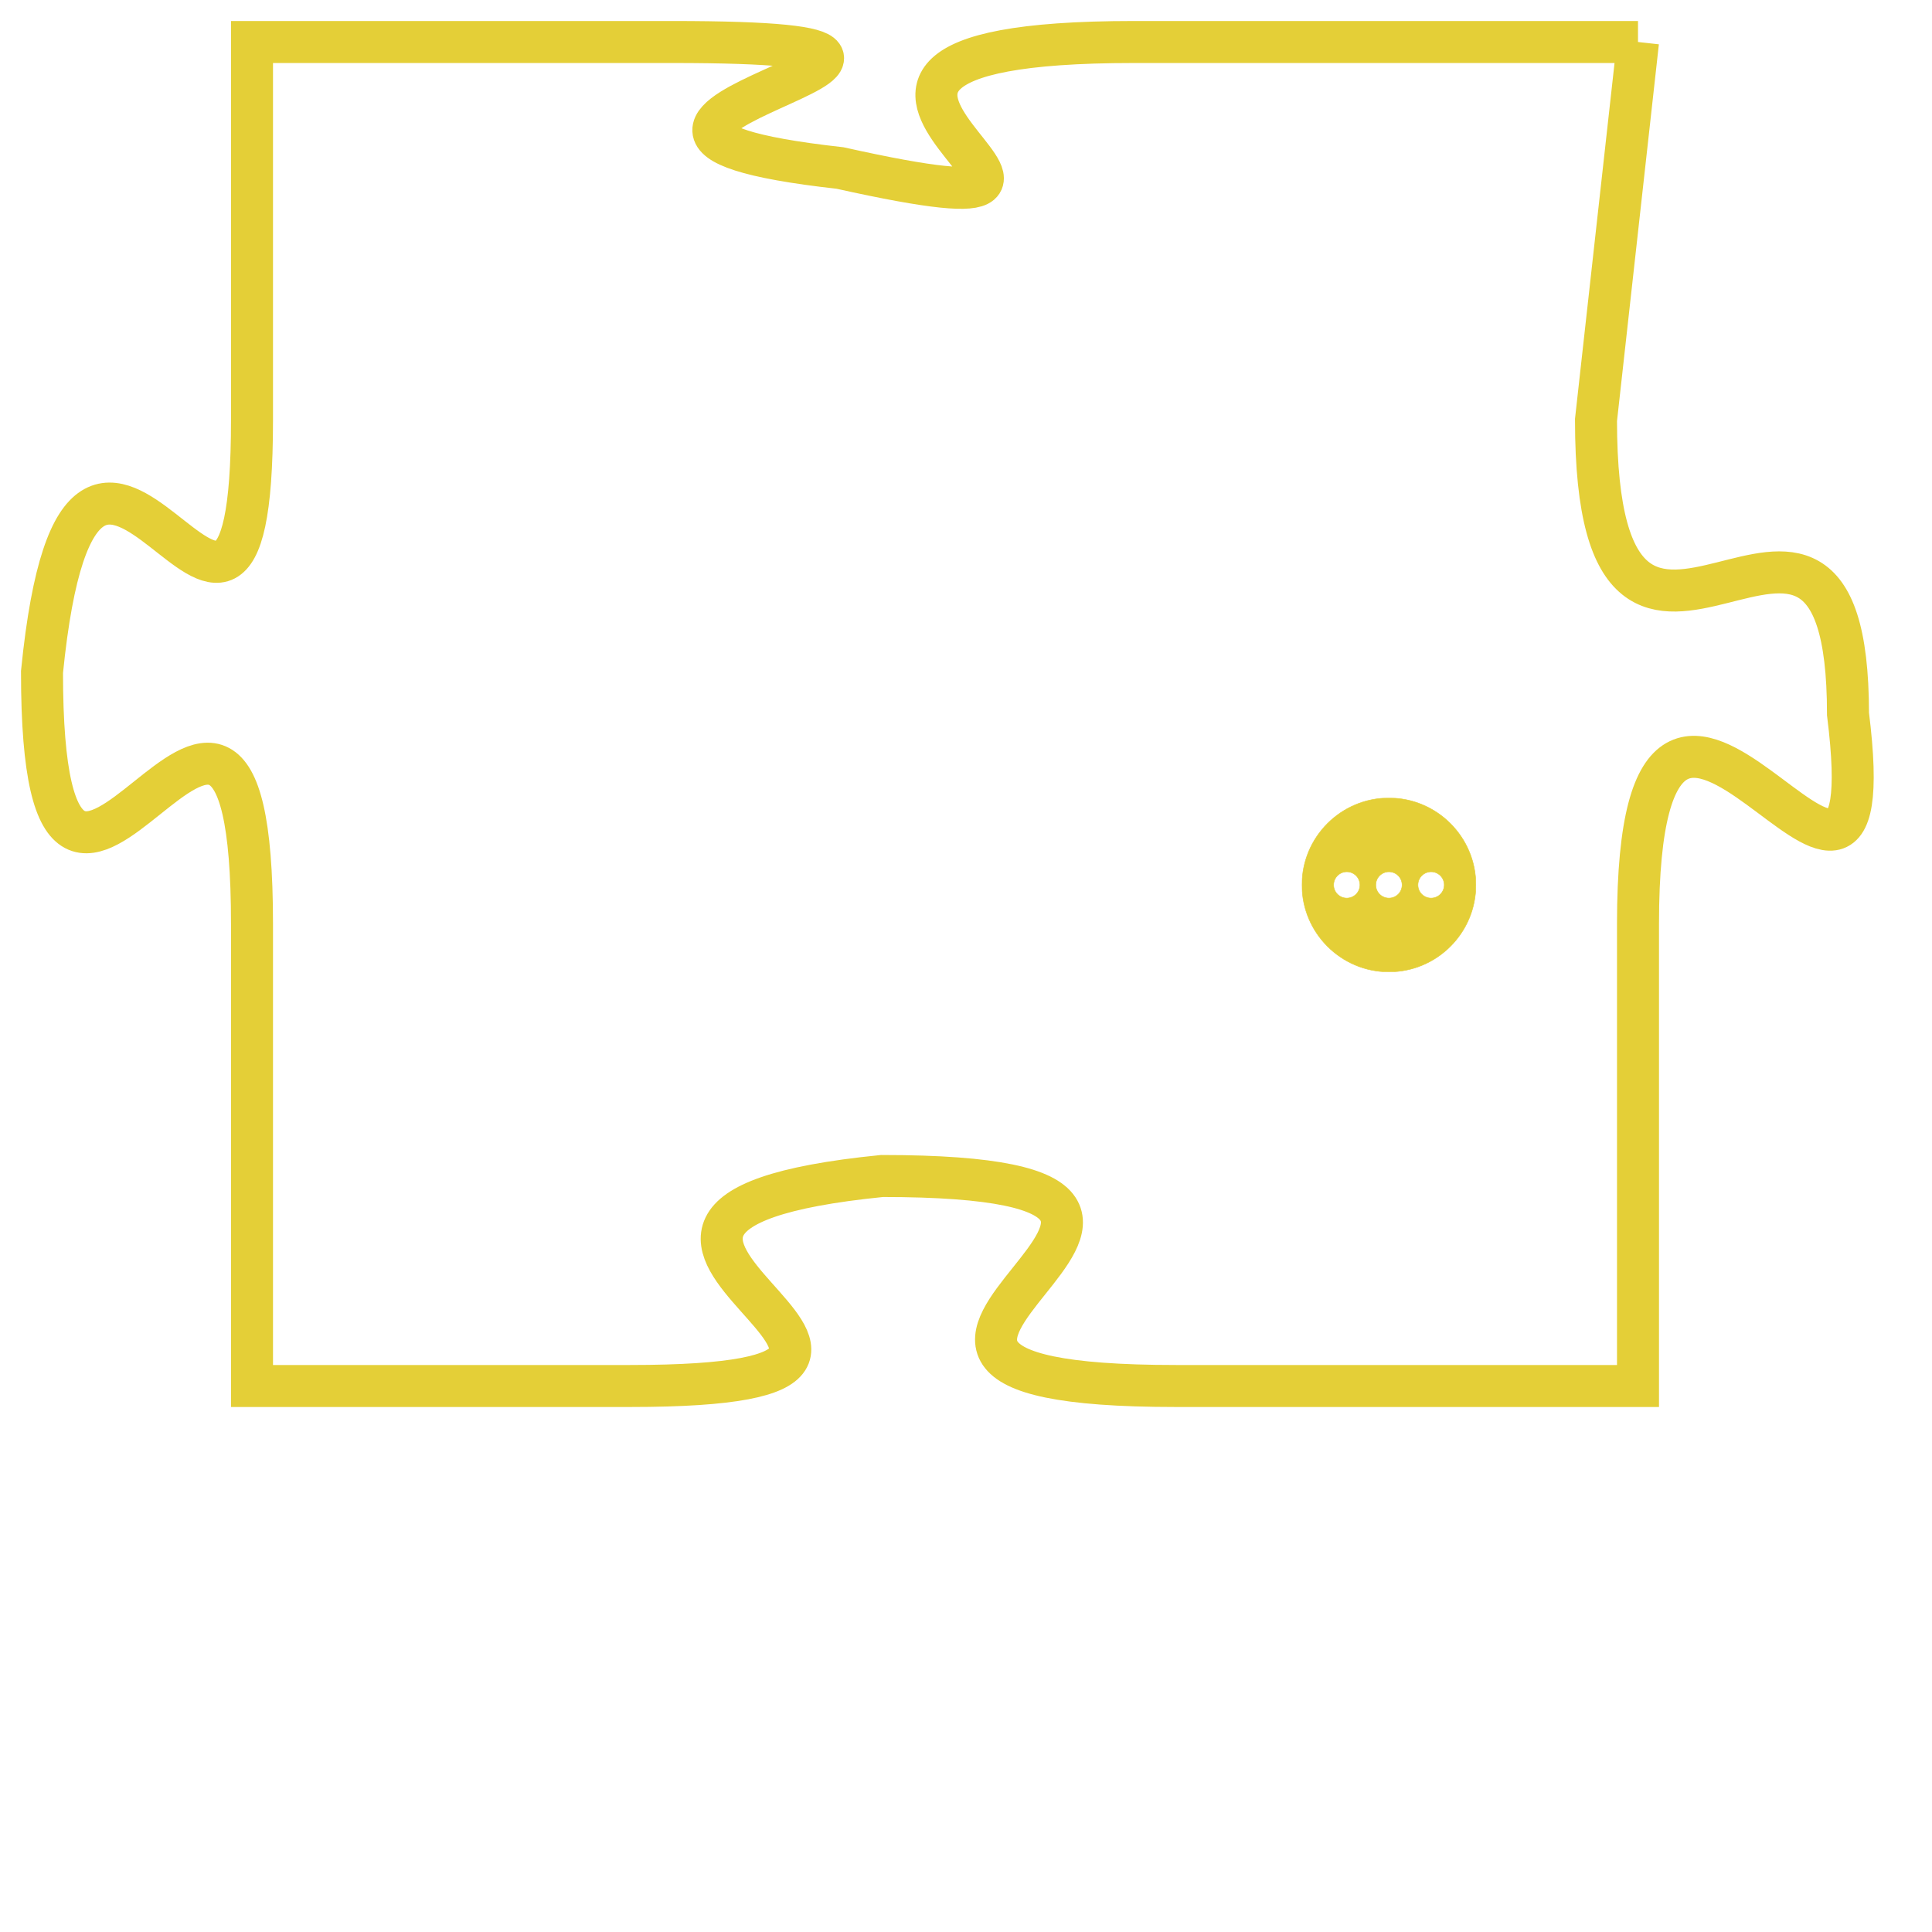 <svg version="1.1" xmlns="http://www.w3.org/2000/svg" xmlns:xlink="http://www.w3.org/1999/xlink" fill="transparent" x="0" y="0" width="350" height="350" preserveAspectRatio="xMinYMin slice"><style type="text/css">.links{fill:transparent;stroke: #E4CF37;}.links:hover{fill:#63D272; opacity:0.4;}</style><defs><g id="allt"><path id="t8231" d="M1386,2016 L1374,2016 C1363,2016 1376,2021 1367,2019 C1358,2018 1373,2016 1363,2016 L1353,2016 1353,2016 L1353,2025 C1353,2034 1349,2021 1348,2031 C1348,2041 1353,2027 1353,2037 L1353,2048 1353,2048 L1362,2048 C1372,2048 1358,2044 1368,2043 C1379,2043 1364,2048 1375,2048 L1386,2048 1386,2048 L1386,2037 C1386,2027 1392,2040 1391,2032 C1391,2024 1385,2034 1385,2025 L1386,2016"/></g><clipPath id="c" clipRule="evenodd" fill="transparent"><use href="#t8231"/></clipPath></defs><svg viewBox="1347 2015 46 34" preserveAspectRatio="xMinYMin meet"><svg width="4380" height="2430"><g><image crossorigin="anonymous" x="0" y="0" href="https://nftpuzzle.license-token.com/assets/completepuzzle.svg" width="100%" height="100%" /><g class="links"><use href="#t8231"/></g></g></svg><svg x="1378" y="2034" height="9%" width="9%" viewBox="0 0 330 330"><g><a xlink:href="https://nftpuzzle.license-token.com/" class="links"><title>See the most innovative NFT based token software licensing project</title><path fill="#E4CF37" id="more" d="M165,0C74.019,0,0,74.019,0,165s74.019,165,165,165s165-74.019,165-165S255.981,0,165,0z M85,190 c-13.785,0-25-11.215-25-25s11.215-25,25-25s25,11.215,25,25S98.785,190,85,190z M165,190c-13.785,0-25-11.215-25-25 s11.215-25,25-25s25,11.215,25,25S178.785,190,165,190z M245,190c-13.785,0-25-11.215-25-25s11.215-25,25-25 c13.785,0,25,11.215,25,25S258.785,190,245,190z"></path></a></g></svg></svg></svg>